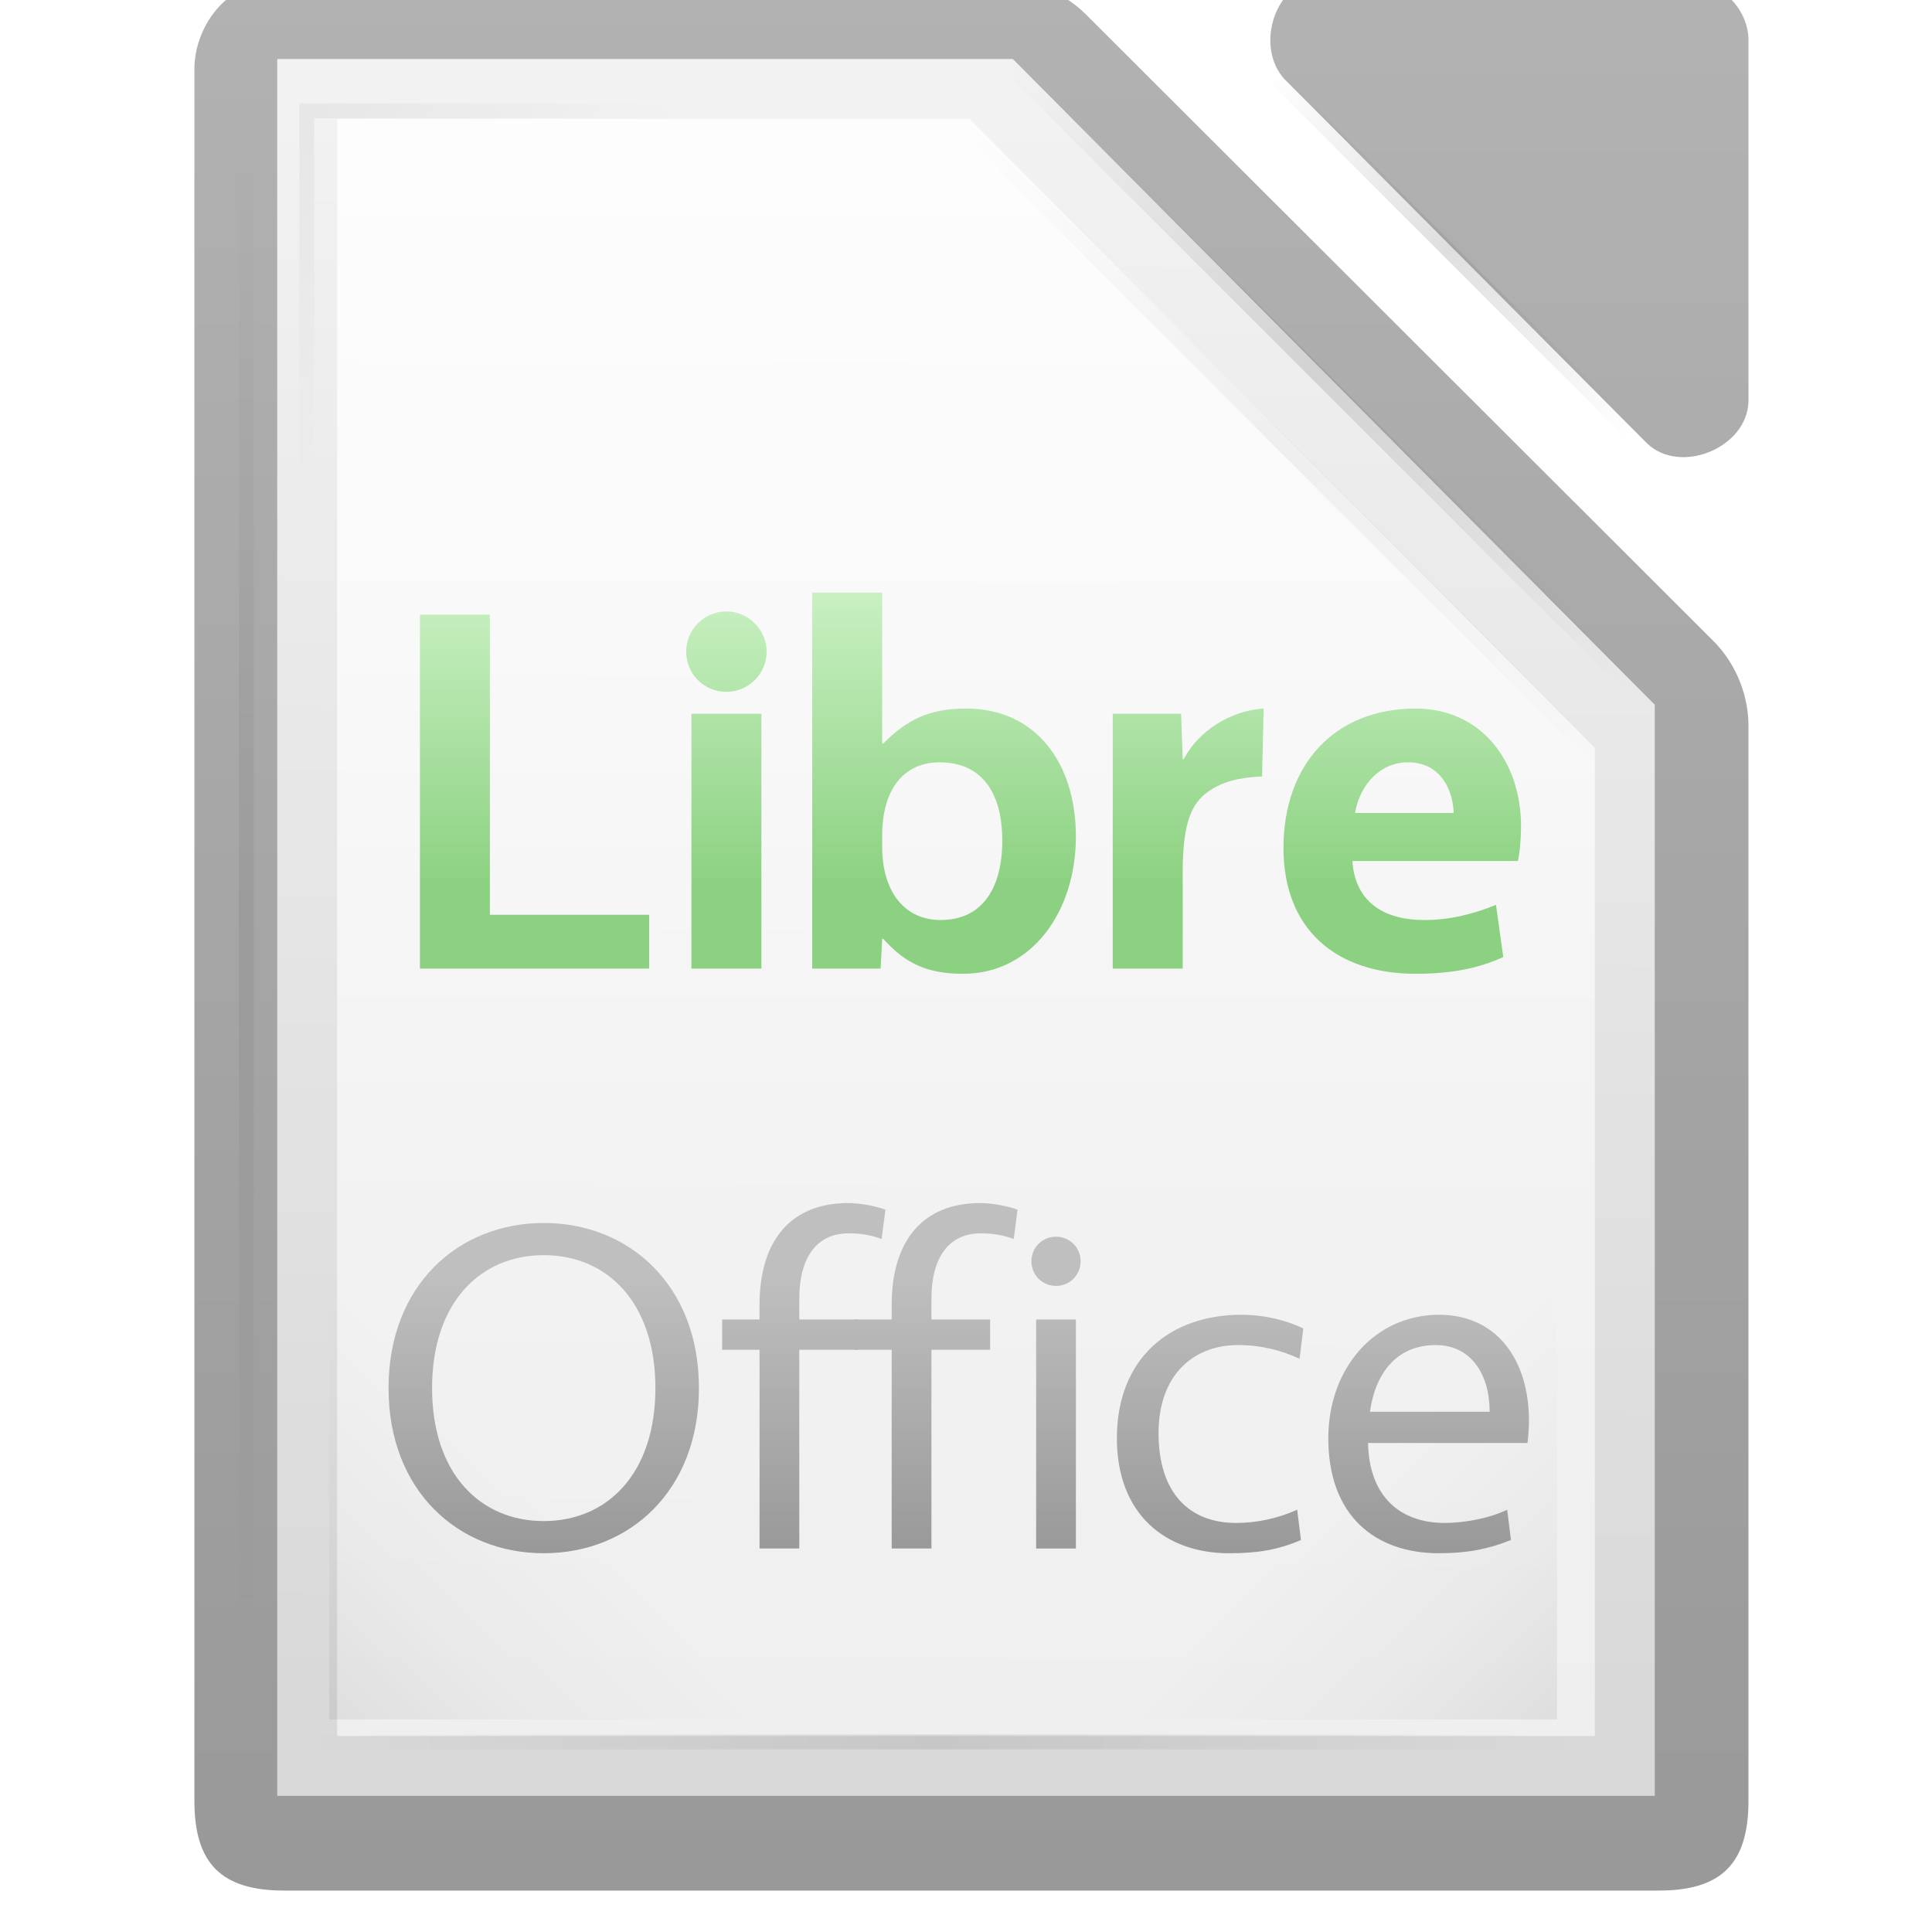 <svg width="16" height="16" xmlns:xlink="http://www.w3.org/1999/xlink" xmlns="http://www.w3.org/2000/svg"><defs><clipPath id="a"><path d="M210.75 134.167h174.896V65H210.75z"/></clipPath><clipPath id="b"><path d="M214.58 135.28h166.99V75.003H214.58z"/></clipPath><linearGradient x2="1" gradientUnits="userSpaceOnUse" gradientTransform="scale(47.652) rotate(-125.008 4.91 1.925)" id="c"><stop offset="0" stop-opacity=".4" stop-color="#ffffff"/><stop offset="1" stop-opacity="0" stop-color="#ffffff"/></linearGradient><linearGradient x2="1" gradientUnits="userSpaceOnUse" gradientTransform="scale(75.754) rotate(175.01 2.208 .772)" id="d"><stop offset="0" stop-opacity=".4" stop-color="#ffffff"/><stop offset="1" stop-opacity="0" stop-color="#ffffff"/></linearGradient><linearGradient xlink:href="#e" id="m" x1="110.969" x2="110.969" y1="976.3" y2="992.375" gradientUnits="userSpaceOnUse"/><linearGradient id="e"><stop offset="0" stop-color="#666"/><stop offset="1" stop-color="#333"/></linearGradient><linearGradient xlink:href="#e" id="n" x1="121.306" x2="121.306" y1="976.378" y2="992.424" gradientTransform="matrix(1 0 0 1 0 -.106)" gradientUnits="userSpaceOnUse"/><linearGradient xlink:href="#e" id="o" x1="110.969" x2="110.969" y1="976.3" y2="992.375" gradientTransform="matrix(1.004 0 0 1.01 -1.5 -9.366)" gradientUnits="userSpaceOnUse"/><linearGradient xlink:href="#f" id="p" x1="294.343" x2="294.418" y1="256.581" y2="243.139" gradientTransform="matrix(7.979 0 0 8.012 -2383.56 -3106.47)" gradientUnits="userSpaceOnUse"/><linearGradient id="f"><stop offset="0" stop-color="#b3b3b3"/><stop offset="1" stop-color="#e6e6e6"/></linearGradient><linearGradient xlink:href="#g" id="q" x1="209.063" x2="209.063" y1="-765.461" y2="-781.623" gradientTransform="matrix(4 0 0 4 -875 1971.91)" gradientUnits="userSpaceOnUse"/><linearGradient id="g"><stop offset="0" stop-color="#fff" stop-opacity=".588"/><stop offset="1" stop-color="#fff" stop-opacity=".863"/></linearGradient><linearGradient xlink:href="#h" id="r" x1="78.822" x2="144" y1="-1194.638" y2="-1194.638" gradientTransform="rotate(45 -301.593 -1986.133) scale(.524 1)" gradientUnits="userSpaceOnUse"/><linearGradient id="h"><stop offset="0" stop-opacity="0"/><stop offset=".493"/><stop offset="1" stop-opacity="0"/></linearGradient><linearGradient xlink:href="#h" id="s" x1="30.744" x2="144" y1="-1194.638" y2="-1194.638" gradientTransform="rotate(45 -322.114 -1977.632) scale(.524 1)" gradientUnits="userSpaceOnUse"/><linearGradient xlink:href="#h" id="t" x1="-17" x2="144" y1="-1194.638" y2="-1194.638" gradientTransform="matrix(.677 0 0 1 -1170.14 1881.622)" gradientUnits="userSpaceOnUse"/><linearGradient xlink:href="#h" id="u" x1="-17" x2="144" y1="-1194.638" y2="-1194.638" gradientTransform="matrix(.342 0 0 1 619.81 2262.27)" gradientUnits="userSpaceOnUse"/><linearGradient xlink:href="#i" id="v" x1="152" x2="113.882" y1="-1192.638" y2="-1230.756" gradientTransform="translate(622.685 -608.228) scale(.39)" gradientUnits="userSpaceOnUse"/><linearGradient id="i"><stop offset="0"/><stop offset=".455" stop-opacity=".361"/><stop offset="1" stop-opacity="0"/></linearGradient><linearGradient xlink:href="#i" id="w" x1="152" x2="113.882" y1="-1192.638" y2="-1230.756" gradientTransform="translate(-659.32 -608.228) scale(.39)" gradientUnits="userSpaceOnUse"/><linearGradient xlink:href="#j" id="x" x1="364.867" x2="377.852" y1="300.819" y2="287.834" gradientTransform="matrix(1 0 0 -1 -1049.002 -880.587)" gradientUnits="userSpaceOnUse"/><linearGradient id="j"><stop offset="0"/><stop offset="1" stop-opacity="0"/></linearGradient><linearGradient xlink:href="#h" id="y" x1="30.744" x2="144" y1="-1194.638" y2="-1194.638" gradientTransform="rotate(45 -329.15 -1977.546) scale(.524 1)" gradientUnits="userSpaceOnUse"/><linearGradient xlink:href="#h" id="z" x1="-17" x2="144" y1="-1194.638" y2="-1194.638" gradientTransform="matrix(.522 0 0 1 -674.133 121.99)" gradientUnits="userSpaceOnUse"/><linearGradient xlink:href="#k" id="A" x1="160.769" x2="160.769" y1="2011.218" y2="1972.846" gradientUnits="userSpaceOnUse"/><linearGradient id="k"><stop offset="0" stop-color="#18a303"/><stop offset="1" stop-color="#92e285"/></linearGradient><filter id="B" color-interpolation-filters="sRGB" x="-.017" y="-.049" width="1.041" height="1.118"><feGaussianBlur result="result8" stdDeviation="1"/><feOffset dx="1" dy="1" result="result11"/><feComposite in="SourceGraphic" in2="result11" operator="in" result="result6"/><feFlood flood-color="#106802" flood-opacity="1" result="result10"/><feBlend in="result6" in2="result10" result="result12"/><feComposite in2="SourceGraphic" operator="in" result="result2"/></filter><linearGradient xlink:href="#l" id="H" x1="158.494" x2="158.494" y1="2022.208" y2="1982.232" gradientUnits="userSpaceOnUse"/><linearGradient id="l"><stop offset="0" stop-color="#333"/><stop offset="1" stop-color="gray"/></linearGradient><filter id="I" color-interpolation-filters="sRGB" x="-.015" y="-.048" width="1.036" height="1.116"><feGaussianBlur result="result8" stdDeviation="1"/><feOffset dx="1" dy="1" result="result11"/><feComposite in="SourceGraphic" in2="result11" operator="in" result="result6"/><feFlood flood-color="#333" flood-opacity="1" result="result10"/><feBlend in="result6" in2="result10" result="result12"/><feComposite in2="SourceGraphic" operator="in" result="result2"/></filter><linearGradient xlink:href="#k" id="C" gradientUnits="userSpaceOnUse" x1="160.769" y1="2011.218" x2="160.769" y2="1972.846"/><linearGradient xlink:href="#k" id="D" gradientUnits="userSpaceOnUse" x1="160.769" y1="2011.218" x2="160.769" y2="1972.846"/><linearGradient xlink:href="#k" id="E" gradientUnits="userSpaceOnUse" x1="160.769" y1="2011.218" x2="160.769" y2="1972.846"/><linearGradient xlink:href="#k" id="F" gradientUnits="userSpaceOnUse" x1="160.769" y1="2011.218" x2="160.769" y2="1972.846"/><linearGradient xlink:href="#k" id="G" gradientUnits="userSpaceOnUse" x1="160.769" y1="2011.218" x2="160.769" y2="1972.846"/><linearGradient xlink:href="#l" id="J" gradientUnits="userSpaceOnUse" x1="158.494" y1="2022.208" x2="158.494" y2="1982.232"/><linearGradient xlink:href="#l" id="K" gradientUnits="userSpaceOnUse" x1="158.494" y1="2022.208" x2="158.494" y2="1982.232"/><linearGradient xlink:href="#l" id="L" gradientUnits="userSpaceOnUse" x1="158.494" y1="2022.208" x2="158.494" y2="1982.232"/><linearGradient xlink:href="#l" id="M" gradientUnits="userSpaceOnUse" x1="158.494" y1="2022.208" x2="158.494" y2="1982.232"/><linearGradient xlink:href="#l" id="N" gradientUnits="userSpaceOnUse" x1="158.494" y1="2022.208" x2="158.494" y2="1982.232"/><linearGradient xlink:href="#l" id="O" gradientUnits="userSpaceOnUse" x1="158.494" y1="2022.208" x2="158.494" y2="1982.232"/></defs><g opacity=".5"><g fill="url(#m)" transform="matrix(.99 0 0 .989 -108.28 -965.802)" color="#000000" font-family="'Andale Mono'" font-weight="400"><path fill="url(#n)" d="M111 977.123v14.502c0 .524.226.75.75.75h11.5c.524 0 .75-.226.75-.75v-8.98c.006-.265-.098-.53-.28-.72l-5.272-5.27c-.19-.184-.454-.288-.718-.282h-5.98c-.52 0-.752.436-.75.75z" overflow="visible" style="line-height:normal;text-indent:0;text-align:start;text-transform:none"/><path fill="url(#o)" d="M120.33 976.376c-.333.107-.445.614-.19.852l3.013 3.03c.278.264.833.037.847-.348v-3.03c0-.263-.24-.503-.502-.503h-3.012c-.052-.008-.105-.008-.157 0z" overflow="visible" style="line-height:normal;text-indent:0;text-align:start;text-transform:none"/></g><path fill="url(#p)" d="M-45-1160.577v116h92v-72.875l-.626-.625-41.75-42-.5-.5z" color="#000000" font-family="'Andale Mono'" font-weight="400" overflow="visible" style="line-height:normal;text-indent:0;text-align:start;text-transform:none" transform="translate(7.876 144.4) scale(.124)"/><path fill="url(#q)" d="M-41-1156.577H1.234l41.763 42v66H-41z" transform="translate(7.876 144.4) scale(.124)"/><path fill="url(#r)" d="M-618.295-1183.517l23.662 23.662-.707.707-23.662-23.662z" color="#000000" opacity=".25" overflow="visible" transform="translate(87.295 147.372) scale(.124)"/><path fill="url(#s)" d="M-636.295-1184.517l41.662 41.662-.707.707-41.662-41.662z" color="#000000" opacity=".25" overflow="visible" transform="translate(87.295 147.372) scale(.124)"/><path fill="url(#t)" d="M-1181.648 687.002h109v1h-109z" color="#000000" opacity=".25" overflow="visible" transform="rotate(90 -30.04 117.33) scale(.124)"/><path fill="url(#u)" d="M614.002 1067.648h55v1h-55z" color="#000000" opacity=".25" overflow="visible" transform="translate(87.295 147.372) scale(.124)"/><path fill="url(#v)" d="M650.002-1105.648h32v32h-32z" color="#000000" opacity=".15" overflow="visible" transform="matrix(-.124 0 0 .124 87.295 147.372)"/><path fill="url(#w)" d="M-632.002-1105.648h32v32h-32z" color="#000000" opacity=".15" overflow="visible" transform="translate(87.295 147.372) scale(.124)"/><path fill="url(#x)" d="M-684.002-1156.587v-25h25v1h-24v24z" color="#000000" opacity=".1" overflow="visible" transform="translate(87.295 147.372) scale(.124)"/><path fill="url(#y)" d="M-638.295-1179.517l41.662 41.662-.707.707-41.662-41.662z" color="#000000" opacity=".1" overflow="visible" transform="translate(87.295 147.372) scale(.124)"/><path fill="url(#z)" d="M-683.002-1072.648h83.997v1h-83.997z" color="#000000" opacity=".2" overflow="visible" transform="translate(87.295 147.372) scale(.124)"/><g fill="url(#A)" filter="url(#B)" font-family="Vegur" font-size="67.562" font-weight="400" style="-inkscape-font-specification:Vegur" transform="matrix(.064 0 0 .064 -3.218 -121.42)"><path fill="url(#C)" d="M103.62 1975.712v45.807h29.66v-6.96h-20.607v-38.848h-9.054"/><path fill="url(#D)" d="M138.75 2021.52h9.054v-32.97h-9.053v32.97m4.527-35.808c2.838 0 5.203-2.298 5.203-5.203 0-2.838-2.365-5.203-5.203-5.203-2.905 0-5.202 2.365-5.202 5.202 0 2.904 2.297 5.202 5.202 5.202"/><path fill="url(#E)" d="M163.57 1992.4h-.135v-19.525h-9.054v48.645h8.852l.203-3.85h.135c2.838 3.174 5.675 4.525 10.337 4.525 8.783 0 14.593-7.905 14.593-17.77 0-9.525-5.202-16.552-14.188-16.552-4.797 0-7.634 1.42-10.742 4.527m-.135 11.89c0-5.674 2.567-9.458 7.432-9.458 5.405 0 8.107 3.85 8.107 10.135 0 6.215-2.635 10.27-7.972 10.27-4.662 0-7.567-3.65-7.567-9.46v-1.486"/><path fill="url(#F)" d="M212.793 1987.873c-4.324.27-8.445 2.906-10.337 6.554h-.135l-.202-5.878h-8.85v32.97h9.053v-12.432c0-6.62 1.217-8.986 3.31-10.472 1.825-1.284 3.987-1.824 6.96-1.96l.203-8.782"/><path fill="url(#G)" d="M246.103 2003.075c0-8.175-5-15.201-13.648-15.201-10.404 0-17.093 7.16-17.093 18.04 0 10.606 6.892 16.28 17.093 16.28 4.797 0 8.176-.742 11.35-2.16l-.945-6.757c-2.973 1.216-6.013 1.96-9.256 1.96-5.473 0-8.986-2.5-9.324-7.635h21.418c.27-1.216.405-3.108.405-4.527m-14.593-8.243c3.918 0 5.742 3.176 5.878 6.554h-12.77c.676-3.783 3.31-6.554 6.892-6.554"/></g><g fill="url(#H)" filter="url(#I)" font-family="Vegur" font-size="67.562" font-weight="400" style="-inkscape-font-specification:Vegur" transform="matrix(.058 0 0 .058 -11.425 -104.482)"><path fill="url(#J)" d="M273.622 1975.037c-12.16 0-22.16 8.85-22.16 23.58 0 14.728 10 23.578 22.16 23.578s22.16-8.85 22.16-23.58c0-14.728-10-23.578-22.16-23.578m0 4.594c9.053 0 15.944 6.757 15.944 18.986 0 12.23-6.89 18.985-15.944 18.985-9.054 0-15.945-6.755-15.945-18.984 0-12.23 6.89-18.985 15.945-18.985" style="-inkscape-font-specification:'Andale Mono'"/><path fill="url(#K)" d="M304.435 1986.725v2.094h-5.338v4.323h5.338v28.376h5.675v-28.377h8.378v-4.324h-8.378v-2.973c0-5.878 2.5-9.324 7.027-9.324 2.094 0 3.445.338 4.73.81l.54-4.188c-1.217-.473-3.514-.946-5.338-.946-8.04 0-12.635 5.2-12.635 14.525" style="-inkscape-font-specification:'Andale Mono'"/><path fill="url(#L)" d="M323.302 1986.725v2.094h-5.337v4.323h5.337v28.376h5.676v-28.377h8.377v-4.324h-8.377v-2.973c0-5.878 2.5-9.324 7.026-9.324 2.094 0 3.446.338 4.73.81l.54-4.188c-1.216-.473-3.513-.946-5.338-.946-8.04 0-12.634 5.2-12.634 14.525" style="-inkscape-font-specification:'Andale Mono'"/><path fill="url(#M)" d="M343.93 2021.52h5.674v-32.7h-5.675v32.7m2.836-37.498c1.96 0 3.514-1.553 3.514-3.513s-1.554-3.514-3.514-3.514c-1.96 0-3.513 1.554-3.513 3.513 0 1.958 1.554 3.512 3.513 3.512" style="-inkscape-font-specification:'Andale Mono'"/><path fill="url(#N)" d="M361.405 2005.034c0-8.242 4.932-12.566 11.35-12.566 3.378 0 6.35.81 8.783 1.96l.54-4.325c-2.026-1.013-5.27-1.96-8.85-1.96-10.134 0-17.77 6.15-17.77 17.634 0 10.81 6.893 16.418 16.013 16.418 4.055 0 6.96-.473 10.27-1.892l-.54-4.324c-2.837 1.283-5.878 1.89-8.715 1.89-6.554 0-11.08-4.12-11.08-12.836" style="-inkscape-font-specification:'Andale Mono'"/><path fill="url(#O)" d="M414.09 2006.453c.135-1.216.203-2.23.203-3.243 0-8.378-4.392-15.066-12.837-15.066-9.12 0-15.81 7.567-15.81 17.634 0 11.08 6.69 16.417 15.81 16.417 4.054 0 7.094-.608 10.27-1.892l-.54-4.324c-2.5 1.215-6.082 1.89-8.92 1.89-6.553 0-10.81-3.985-10.944-11.417h22.768m-13.107-13.985c5 0 7.702 4.12 7.702 9.526h-17.093c.81-5.743 3.986-9.526 9.39-9.526" style="-inkscape-font-specification:'Andale Mono'"/></g></g></svg>